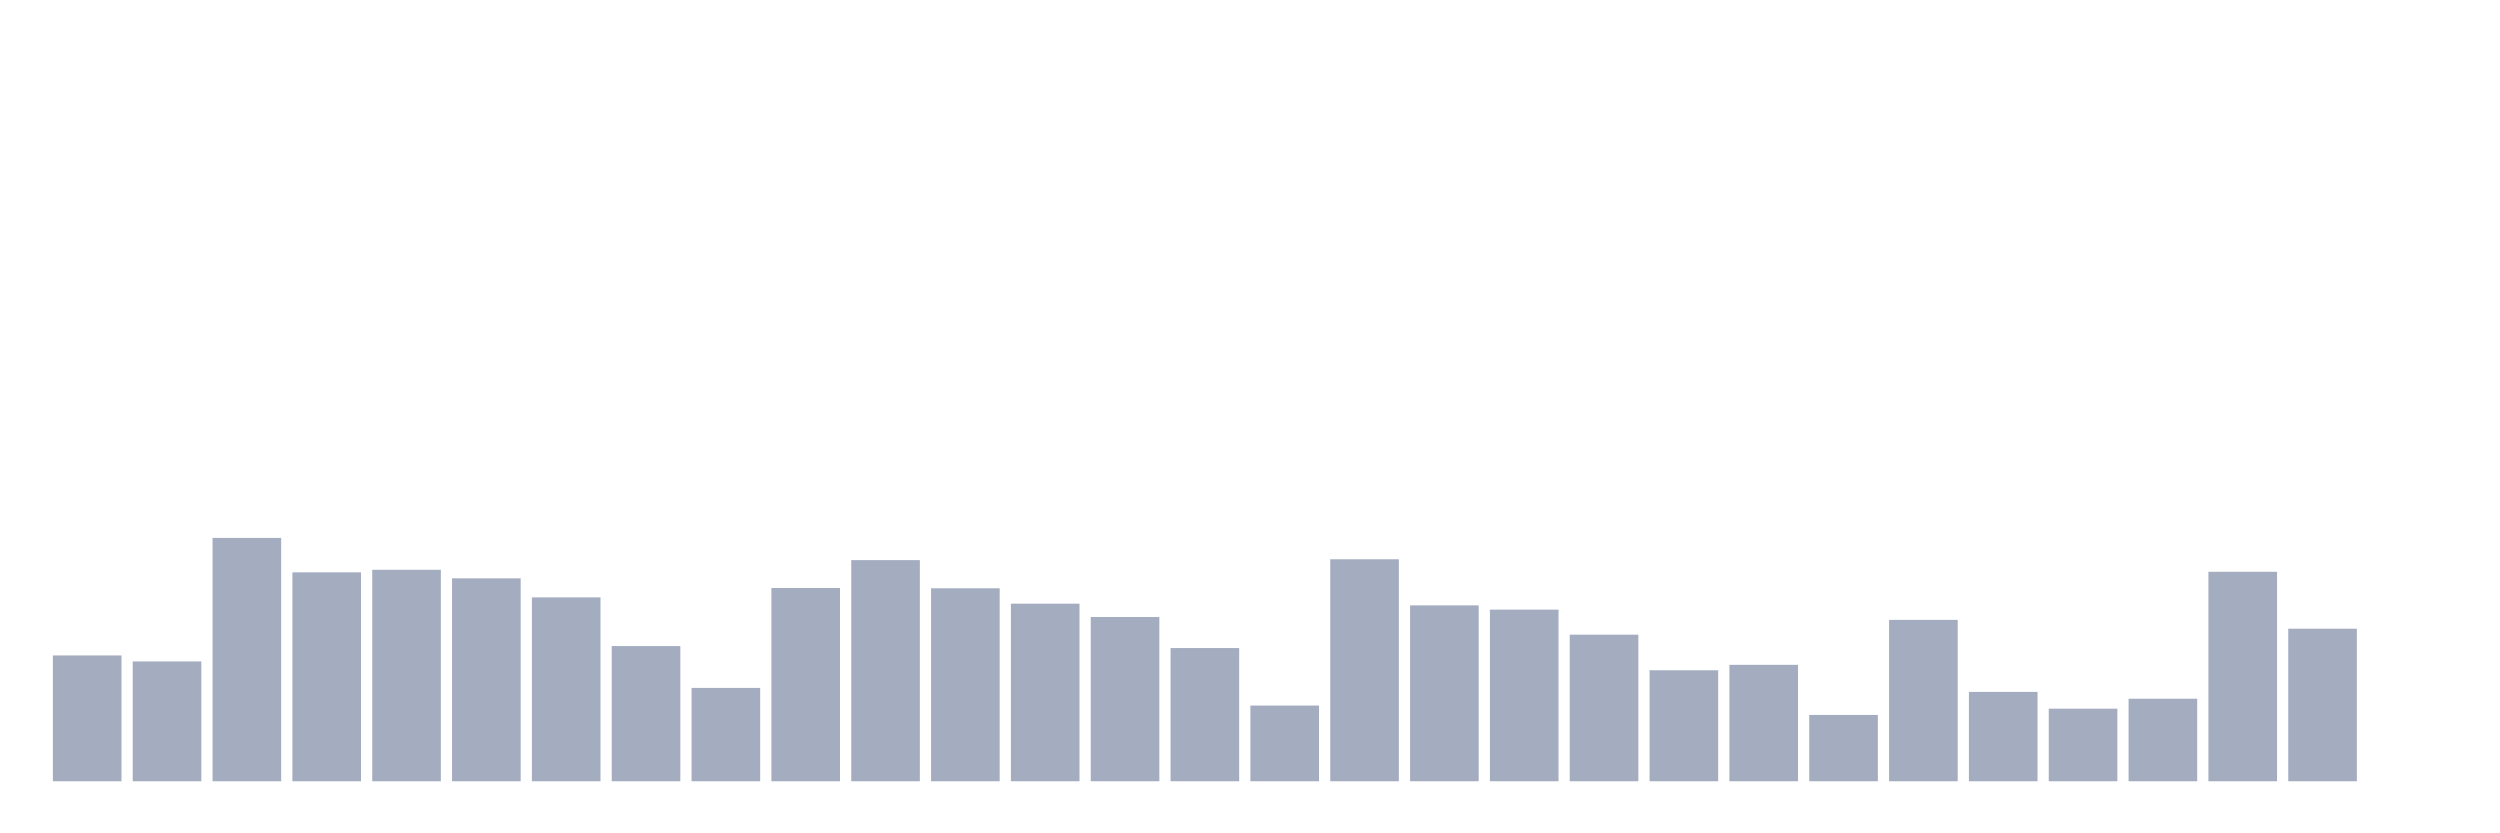 <svg xmlns="http://www.w3.org/2000/svg" viewBox="0 0 480 160"><g transform="translate(10,10)"><rect class="bar" x="0.153" width="13.175" y="115.847" height="24.153" fill="rgb(164,173,192)"></rect><rect class="bar" x="15.482" width="13.175" y="116.995" height="23.005" fill="rgb(164,173,192)"></rect><rect class="bar" x="30.81" width="13.175" y="93.279" height="46.721" fill="rgb(164,173,192)"></rect><rect class="bar" x="46.138" width="13.175" y="99.891" height="40.109" fill="rgb(164,173,192)"></rect><rect class="bar" x="61.466" width="13.175" y="99.399" height="40.601" fill="rgb(164,173,192)"></rect><rect class="bar" x="76.794" width="13.175" y="101.038" height="38.962" fill="rgb(164,173,192)"></rect><rect class="bar" x="92.123" width="13.175" y="104.699" height="35.301" fill="rgb(164,173,192)"></rect><rect class="bar" x="107.451" width="13.175" y="114.044" height="25.956" fill="rgb(164,173,192)"></rect><rect class="bar" x="122.779" width="13.175" y="122.077" height="17.923" fill="rgb(164,173,192)"></rect><rect class="bar" x="138.107" width="13.175" y="102.896" height="37.104" fill="rgb(164,173,192)"></rect><rect class="bar" x="153.436" width="13.175" y="97.541" height="42.459" fill="rgb(164,173,192)"></rect><rect class="bar" x="168.764" width="13.175" y="102.951" height="37.049" fill="rgb(164,173,192)"></rect><rect class="bar" x="184.092" width="13.175" y="105.902" height="34.098" fill="rgb(164,173,192)"></rect><rect class="bar" x="199.42" width="13.175" y="108.47" height="31.53" fill="rgb(164,173,192)"></rect><rect class="bar" x="214.748" width="13.175" y="114.426" height="25.574" fill="rgb(164,173,192)"></rect><rect class="bar" x="230.077" width="13.175" y="125.464" height="14.536" fill="rgb(164,173,192)"></rect><rect class="bar" x="245.405" width="13.175" y="97.377" height="42.623" fill="rgb(164,173,192)"></rect><rect class="bar" x="260.733" width="13.175" y="106.23" height="33.77" fill="rgb(164,173,192)"></rect><rect class="bar" x="276.061" width="13.175" y="107.049" height="32.951" fill="rgb(164,173,192)"></rect><rect class="bar" x="291.39" width="13.175" y="111.858" height="28.142" fill="rgb(164,173,192)"></rect><rect class="bar" x="306.718" width="13.175" y="118.689" height="21.311" fill="rgb(164,173,192)"></rect><rect class="bar" x="322.046" width="13.175" y="117.65" height="22.35" fill="rgb(164,173,192)"></rect><rect class="bar" x="337.374" width="13.175" y="127.268" height="12.732" fill="rgb(164,173,192)"></rect><rect class="bar" x="352.702" width="13.175" y="109.016" height="30.984" fill="rgb(164,173,192)"></rect><rect class="bar" x="368.031" width="13.175" y="122.842" height="17.158" fill="rgb(164,173,192)"></rect><rect class="bar" x="383.359" width="13.175" y="126.066" height="13.934" fill="rgb(164,173,192)"></rect><rect class="bar" x="398.687" width="13.175" y="124.153" height="15.847" fill="rgb(164,173,192)"></rect><rect class="bar" x="414.015" width="13.175" y="99.781" height="40.219" fill="rgb(164,173,192)"></rect><rect class="bar" x="429.344" width="13.175" y="110.71" height="29.29" fill="rgb(164,173,192)"></rect><rect class="bar" x="444.672" width="13.175" y="140" height="0" fill="rgb(164,173,192)"></rect></g></svg>
